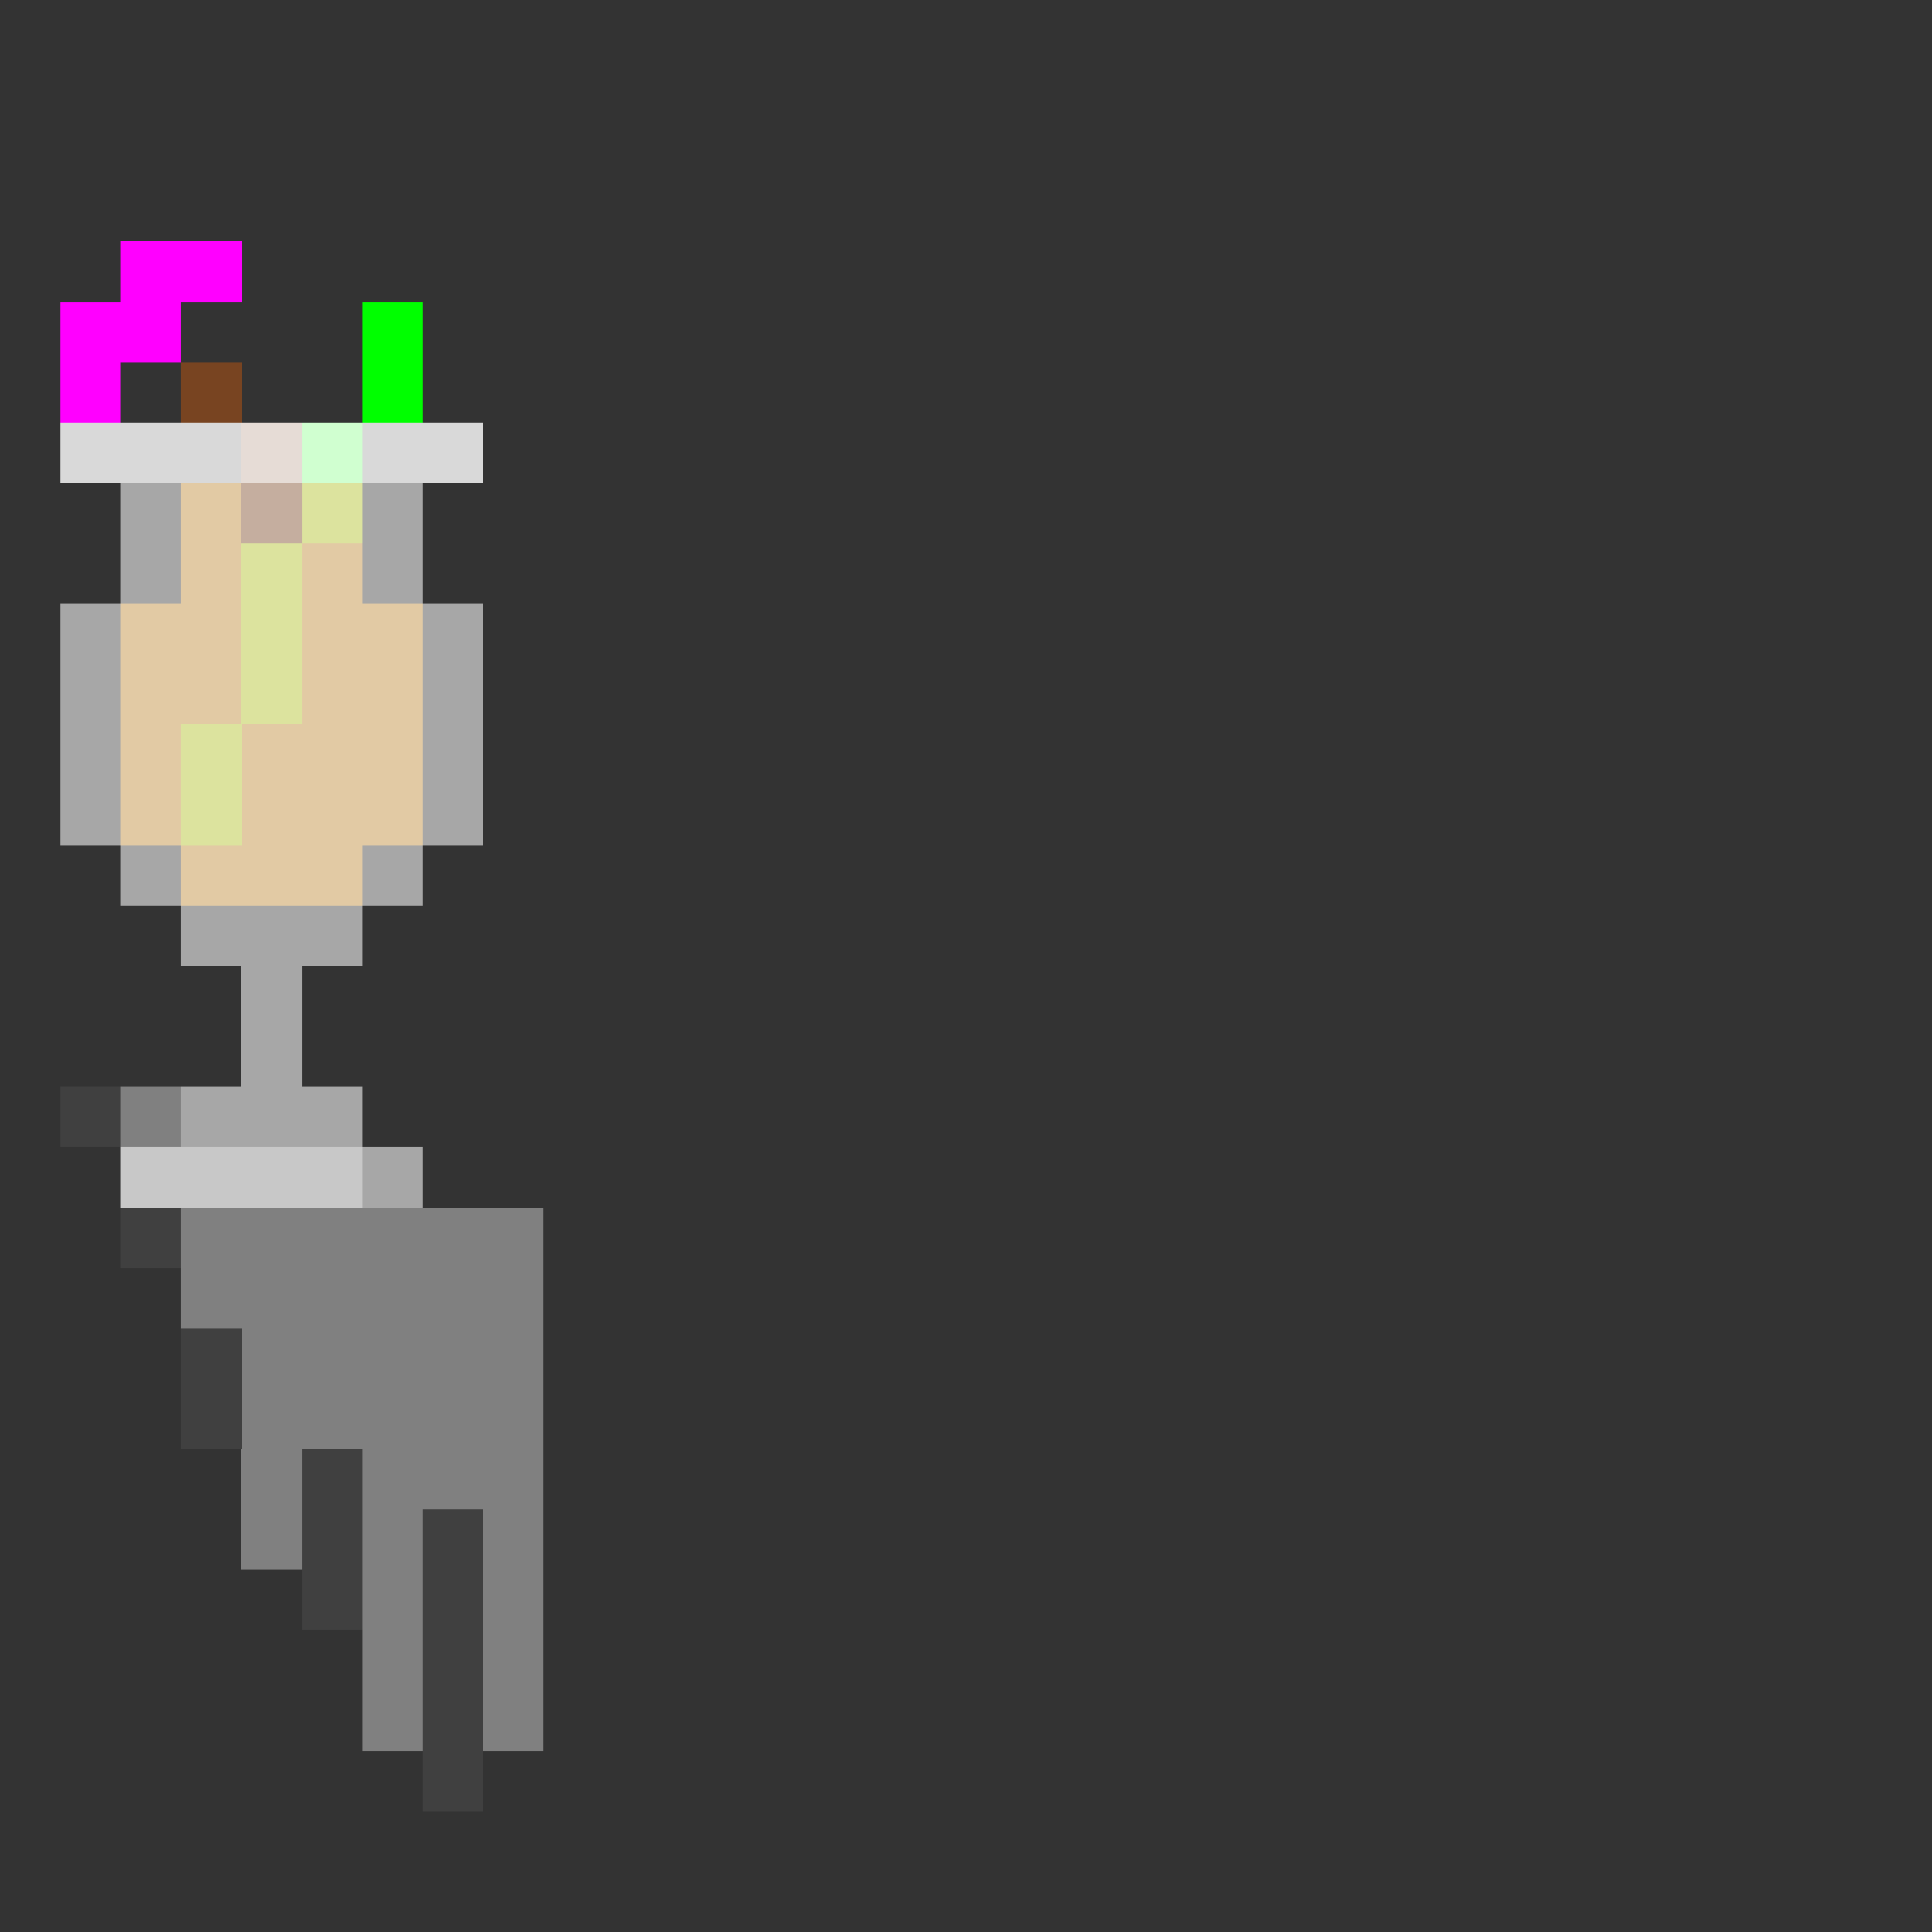 <?xml version="1.0" encoding="UTF-8" standalone="no"?>
<!-- Created with Inkscape (http://www.inkscape.org/) -->

<svg
   width="320"
   height="320"
   viewBox="0 0 84.667 84.667"
   version="1.1"
   id="svg5"
   shape-rendering="crispEdges"
   xmlns="http://www.w3.org/2000/svg"
   xmlns:svg="http://www.w3.org/2000/svg">
  <rect x="0" y="0" width="84.667" height="84.667" fill="#333333" stroke="none"/>
  <defs
     id="defs2" />
  <g
     id="layer1"
     style="display:inline">
    <rect
       style="fill:#808080;fill-opacity:1;fill-rule:evenodd;stroke-width:0.265"
       id="rect3157"
       width="7.937"
       height="23.813"
       x="15.875"
       y="52.917" />
    <rect
       style="fill:#808080;fill-opacity:1;fill-rule:evenodd;stroke-width:0.265"
       id="rect9783"
       width="5.292"
       height="18.521"
       x="10.583"
       y="50.271" />
    <rect
       style="fill:#808080;fill-opacity:1;fill-rule:evenodd;stroke-width:0.265"
       id="rect9785"
       width="2.646"
       height="7.938"
       x="7.938"
       y="50.271" />
    <rect
       style="fill:#808080;fill-opacity:1;fill-rule:evenodd;stroke-width:0.265"
       id="rect9787"
       width="2.646"
       height="5.292"
       x="5.292"
       y="47.625" />
    <rect
       style="fill:#404040;fill-opacity:1;fill-rule:evenodd;stroke-width:0.265"
       id="rect9789"
       width="2.646"
       height="2.646"
       x="2.646"
       y="47.625" />
    <rect
       style="fill:#404040;fill-opacity:1;fill-rule:evenodd;stroke-width:0.265"
       id="rect11646"
       width="2.646"
       height="2.646"
       x="5.292"
       y="52.917" />
    <rect
       style="fill:#404040;fill-opacity:1;fill-rule:evenodd;stroke-width:0.265"
       id="rect11648"
       width="2.646"
       height="5.292"
       x="7.938"
       y="58.208" />
    <rect
       style="fill:#404040;fill-opacity:1;fill-rule:evenodd;stroke-width:0.265"
       id="rect11650"
       width="2.646"
       height="7.938"
       x="13.229"
       y="63.5" />
    <rect
       style="fill:#404040;fill-opacity:1;fill-rule:evenodd;stroke-width:0.265"
       id="rect11652"
       width="2.646"
       height="13.229"
       x="18.521"
       y="66.146" />
  </g>
  <g
     id="layer3"
     style="display:inline">
    <rect
       style="fill:#00ff00;fill-opacity:1;fill-rule:evenodd;stroke-width:0.265"
       id="rect12241"
       width="2.646"
       height="5.292"
       x="15.875"
       y="13.229" />
    <rect
       style="fill:#00ff00;fill-opacity:1;fill-rule:evenodd;stroke-width:0.265"
       id="rect12309"
       width="2.646"
       height="5.292"
       x="13.229"
       y="18.521" />
    <rect
       style="fill:#00ff00;fill-opacity:1;fill-rule:evenodd;stroke-width:0.265"
       id="rect12311"
       width="2.646"
       height="7.938"
       x="10.583"
       y="23.812" />
    <rect
       style="fill:#00ff00;fill-opacity:1;fill-rule:evenodd;stroke-width:0.265"
       id="rect12313"
       width="2.646"
       height="5.292"
       x="7.938"
       y="31.75" />
    <rect
       style="fill:#00ff00;fill-opacity:1;fill-rule:evenodd;stroke-width:0.265"
       id="rect14644"
       width="2.646"
       height="2.646"
       x="13.229"
       y="18.521" />
    <rect
       style="fill:#f2a52b;fill-opacity:0.72;fill-rule:evenodd;stroke-width:0.265"
       id="rect12083"
       width="2.646"
       height="10.583"
       x="15.875"
       y="26.458" />
    <rect
       style="fill:#f2a52b;fill-opacity:0.72;fill-rule:evenodd;stroke-width:0.265"
       id="rect12085"
       width="2.646"
       height="10.583"
       x="5.292"
       y="26.458" />
    <rect
       style="fill:#f2a52b;fill-opacity:0.72;fill-rule:evenodd;stroke-width:0.265"
       id="rect11837"
       width="7.938"
       height="18.521"
       x="7.938"
       y="21.167" />
    <rect
       style="fill:#784421;fill-opacity:1;fill-rule:evenodd;stroke-width:0.265"
       id="rect17103"
       width="2.646"
       height="5.292"
       x="10.583"
       y="18.521" />
    <rect
       style="fill:#ffffff;fill-opacity:0.57;fill-rule:evenodd;stroke-width:0.265"
       id="rect11774"
       width="13.229"
       height="2.646"
       x="5.292"
       y="50.271" />
    <rect
       style="fill:#ffffff;fill-opacity:0.57;fill-rule:evenodd;stroke-width:0.265"
       id="rect11820"
       width="7.938"
       height="2.646"
       x="7.938"
       y="47.625" />
    <rect
       style="fill:#ffffff;fill-opacity:0.57;fill-rule:evenodd;stroke-width:0.265"
       id="rect11822"
       width="2.646"
       height="5.292"
       x="10.583"
       y="42.333" />
    <rect
       style="fill:#ffffff;fill-opacity:0.57;fill-rule:evenodd;stroke-width:0.265"
       id="rect11827"
       width="7.938"
       height="2.646"
       x="7.938"
       y="39.688" />
    <rect
       style="fill:#ffffff;fill-opacity:0.57;fill-rule:evenodd;stroke-width:0.265"
       id="rect11829"
       width="13.229"
       height="2.646"
       x="5.292"
       y="37.042" />
    <rect
       style="fill:#ffffff;fill-opacity:0.57;fill-rule:evenodd;stroke-width:0.265"
       id="rect11831"
       width="18.521"
       height="10.583"
       x="2.646"
       y="26.458" />
    <rect
       style="fill:#ffffff;fill-opacity:0.57;fill-rule:evenodd;stroke-width:0.265"
       id="rect11833"
       width="13.229"
       height="7.938"
       x="5.292"
       y="18.521" />
    <rect
       style="fill:#ffffff;fill-opacity:0.57;fill-rule:evenodd;stroke-width:0.265"
       id="rect11835"
       width="18.521"
       height="2.646"
       x="2.646"
       y="18.521" />
    <rect
       style="fill:#ffffff;fill-opacity:0.57;fill-rule:evenodd;stroke-width:0.265"
       id="rect12541"
       width="2.646"
       height="2.646"
       x="2.646"
       y="18.521" />
    <rect
       style="fill:#ffffff;fill-opacity:0.57;fill-rule:evenodd;stroke-width:0.265"
       id="rect14554"
       width="2.646"
       height="2.646"
       x="18.521"
       y="18.521" />
    <rect
       style="fill:#ff00ff;fill-opacity:1;fill-rule:evenodd;stroke-width:0.265"
       id="rect16981"
       width="2.646"
       height="5.292"
       x="2.646"
       y="13.229" />
    <rect
       style="fill:#ff00ff;fill-opacity:1;fill-rule:evenodd;stroke-width:0.265"
       id="rect17005"
       width="2.646"
       height="5.292"
       x="5.292"
       y="10.583" />
    <rect
       style="fill:#ff00ff;fill-opacity:1;fill-rule:evenodd;stroke-width:0.265"
       id="rect17007"
       width="2.646"
       height="2.646"
       x="7.938"
       y="10.583" />
    <rect
       style="fill:#784421;fill-opacity:1;fill-rule:evenodd;stroke-width:0.265"
       id="rect17101"
       width="2.646"
       height="2.646"
       x="7.938"
       y="15.875" />
  </g>
</svg>
